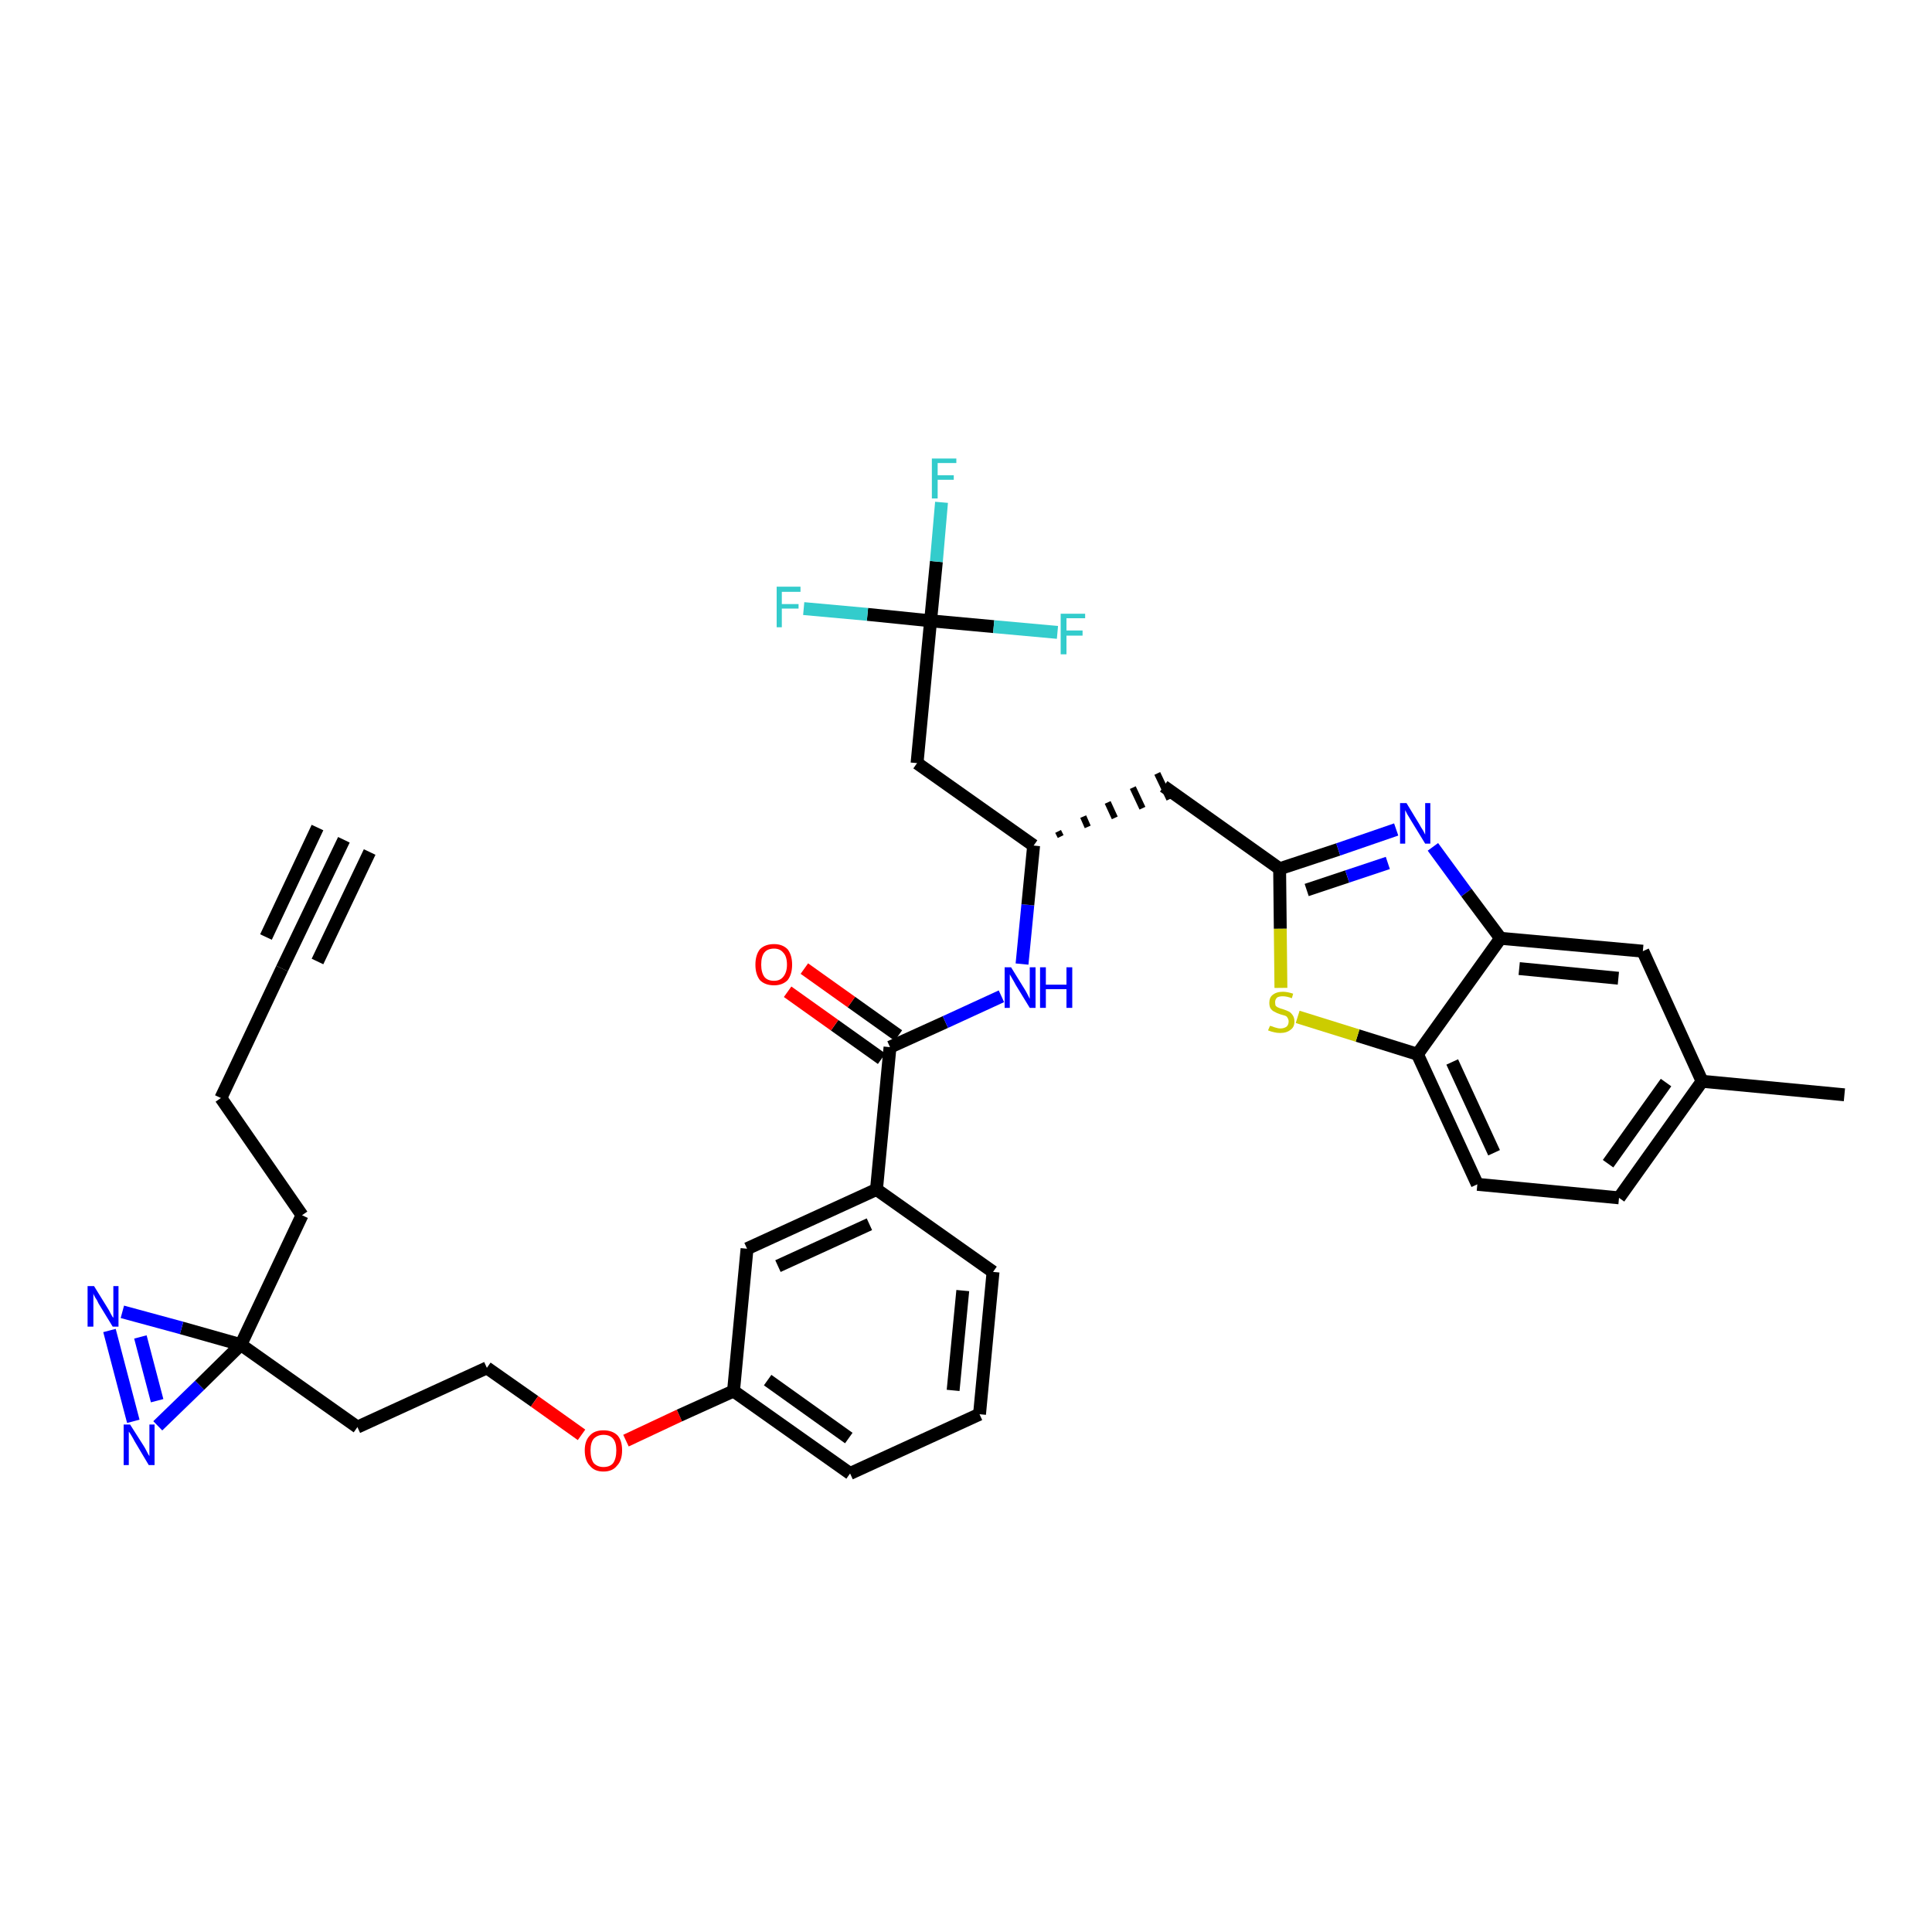 <?xml version='1.0' encoding='iso-8859-1'?>
<svg version='1.1' baseProfile='full'
              xmlns='http://www.w3.org/2000/svg'
                      xmlns:rdkit='http://www.rdkit.org/xml'
                      xmlns:xlink='http://www.w3.org/1999/xlink'
                  xml:space='preserve'
width='300px' height='300px' viewBox='0 0 300 300'>
<!-- END OF HEADER -->
<path class='bond-0 atom-0 atom-1' d='M 53.4,130.4 L 43.8,150.4' style='fill:none;fill-rule:evenodd;stroke:#000000;stroke-width:2.0px;stroke-linecap:butt;stroke-linejoin:miter;stroke-opacity:1' />
<path class='bond-0 atom-0 atom-1' d='M 49.3,128.5 L 41.3,145.5' style='fill:none;fill-rule:evenodd;stroke:#000000;stroke-width:2.0px;stroke-linecap:butt;stroke-linejoin:miter;stroke-opacity:1' />
<path class='bond-0 atom-0 atom-1' d='M 57.4,132.3 L 49.3,149.3' style='fill:none;fill-rule:evenodd;stroke:#000000;stroke-width:2.0px;stroke-linecap:butt;stroke-linejoin:miter;stroke-opacity:1' />
<path class='bond-1 atom-1 atom-2' d='M 43.8,150.4 L 34.3,170.5' style='fill:none;fill-rule:evenodd;stroke:#000000;stroke-width:2.0px;stroke-linecap:butt;stroke-linejoin:miter;stroke-opacity:1' />
<path class='bond-2 atom-2 atom-3' d='M 34.3,170.5 L 46.9,188.7' style='fill:none;fill-rule:evenodd;stroke:#000000;stroke-width:2.0px;stroke-linecap:butt;stroke-linejoin:miter;stroke-opacity:1' />
<path class='bond-3 atom-3 atom-4' d='M 46.9,188.7 L 37.4,208.8' style='fill:none;fill-rule:evenodd;stroke:#000000;stroke-width:2.0px;stroke-linecap:butt;stroke-linejoin:miter;stroke-opacity:1' />
<path class='bond-4 atom-4 atom-5' d='M 37.4,208.8 L 55.5,221.6' style='fill:none;fill-rule:evenodd;stroke:#000000;stroke-width:2.0px;stroke-linecap:butt;stroke-linejoin:miter;stroke-opacity:1' />
<path class='bond-33 atom-4 atom-34' d='M 37.4,208.8 L 28.2,206.2' style='fill:none;fill-rule:evenodd;stroke:#000000;stroke-width:2.0px;stroke-linecap:butt;stroke-linejoin:miter;stroke-opacity:1' />
<path class='bond-33 atom-4 atom-34' d='M 28.2,206.2 L 19.0,203.7' style='fill:none;fill-rule:evenodd;stroke:#0000FF;stroke-width:2.0px;stroke-linecap:butt;stroke-linejoin:miter;stroke-opacity:1' />
<path class='bond-35 atom-35 atom-4' d='M 24.5,221.4 L 31.0,215.1' style='fill:none;fill-rule:evenodd;stroke:#0000FF;stroke-width:2.0px;stroke-linecap:butt;stroke-linejoin:miter;stroke-opacity:1' />
<path class='bond-35 atom-35 atom-4' d='M 31.0,215.1 L 37.4,208.8' style='fill:none;fill-rule:evenodd;stroke:#000000;stroke-width:2.0px;stroke-linecap:butt;stroke-linejoin:miter;stroke-opacity:1' />
<path class='bond-5 atom-5 atom-6' d='M 55.5,221.6 L 75.6,212.4' style='fill:none;fill-rule:evenodd;stroke:#000000;stroke-width:2.0px;stroke-linecap:butt;stroke-linejoin:miter;stroke-opacity:1' />
<path class='bond-6 atom-6 atom-7' d='M 75.6,212.4 L 83.0,217.6' style='fill:none;fill-rule:evenodd;stroke:#000000;stroke-width:2.0px;stroke-linecap:butt;stroke-linejoin:miter;stroke-opacity:1' />
<path class='bond-6 atom-6 atom-7' d='M 83.0,217.6 L 90.3,222.8' style='fill:none;fill-rule:evenodd;stroke:#FF0000;stroke-width:2.0px;stroke-linecap:butt;stroke-linejoin:miter;stroke-opacity:1' />
<path class='bond-7 atom-7 atom-8' d='M 97.2,223.7 L 105.5,219.8' style='fill:none;fill-rule:evenodd;stroke:#FF0000;stroke-width:2.0px;stroke-linecap:butt;stroke-linejoin:miter;stroke-opacity:1' />
<path class='bond-7 atom-7 atom-8' d='M 105.5,219.8 L 113.9,216.0' style='fill:none;fill-rule:evenodd;stroke:#000000;stroke-width:2.0px;stroke-linecap:butt;stroke-linejoin:miter;stroke-opacity:1' />
<path class='bond-8 atom-8 atom-9' d='M 113.9,216.0 L 132.0,228.8' style='fill:none;fill-rule:evenodd;stroke:#000000;stroke-width:2.0px;stroke-linecap:butt;stroke-linejoin:miter;stroke-opacity:1' />
<path class='bond-8 atom-8 atom-9' d='M 119.2,214.3 L 131.8,223.3' style='fill:none;fill-rule:evenodd;stroke:#000000;stroke-width:2.0px;stroke-linecap:butt;stroke-linejoin:miter;stroke-opacity:1' />
<path class='bond-36 atom-33 atom-8' d='M 116.0,193.9 L 113.9,216.0' style='fill:none;fill-rule:evenodd;stroke:#000000;stroke-width:2.0px;stroke-linecap:butt;stroke-linejoin:miter;stroke-opacity:1' />
<path class='bond-9 atom-9 atom-10' d='M 132.0,228.8 L 152.1,219.6' style='fill:none;fill-rule:evenodd;stroke:#000000;stroke-width:2.0px;stroke-linecap:butt;stroke-linejoin:miter;stroke-opacity:1' />
<path class='bond-10 atom-10 atom-11' d='M 152.1,219.6 L 154.2,197.5' style='fill:none;fill-rule:evenodd;stroke:#000000;stroke-width:2.0px;stroke-linecap:butt;stroke-linejoin:miter;stroke-opacity:1' />
<path class='bond-10 atom-10 atom-11' d='M 148.0,215.9 L 149.5,200.4' style='fill:none;fill-rule:evenodd;stroke:#000000;stroke-width:2.0px;stroke-linecap:butt;stroke-linejoin:miter;stroke-opacity:1' />
<path class='bond-11 atom-11 atom-12' d='M 154.2,197.5 L 136.1,184.7' style='fill:none;fill-rule:evenodd;stroke:#000000;stroke-width:2.0px;stroke-linecap:butt;stroke-linejoin:miter;stroke-opacity:1' />
<path class='bond-12 atom-12 atom-13' d='M 136.1,184.7 L 138.2,162.6' style='fill:none;fill-rule:evenodd;stroke:#000000;stroke-width:2.0px;stroke-linecap:butt;stroke-linejoin:miter;stroke-opacity:1' />
<path class='bond-32 atom-12 atom-33' d='M 136.1,184.7 L 116.0,193.9' style='fill:none;fill-rule:evenodd;stroke:#000000;stroke-width:2.0px;stroke-linecap:butt;stroke-linejoin:miter;stroke-opacity:1' />
<path class='bond-32 atom-12 atom-33' d='M 135.0,190.1 L 120.8,196.6' style='fill:none;fill-rule:evenodd;stroke:#000000;stroke-width:2.0px;stroke-linecap:butt;stroke-linejoin:miter;stroke-opacity:1' />
<path class='bond-13 atom-13 atom-14' d='M 139.5,160.8 L 132.2,155.6' style='fill:none;fill-rule:evenodd;stroke:#000000;stroke-width:2.0px;stroke-linecap:butt;stroke-linejoin:miter;stroke-opacity:1' />
<path class='bond-13 atom-13 atom-14' d='M 132.2,155.6 L 124.9,150.4' style='fill:none;fill-rule:evenodd;stroke:#FF0000;stroke-width:2.0px;stroke-linecap:butt;stroke-linejoin:miter;stroke-opacity:1' />
<path class='bond-13 atom-13 atom-14' d='M 136.9,164.4 L 129.6,159.2' style='fill:none;fill-rule:evenodd;stroke:#000000;stroke-width:2.0px;stroke-linecap:butt;stroke-linejoin:miter;stroke-opacity:1' />
<path class='bond-13 atom-13 atom-14' d='M 129.6,159.2 L 122.3,154.0' style='fill:none;fill-rule:evenodd;stroke:#FF0000;stroke-width:2.0px;stroke-linecap:butt;stroke-linejoin:miter;stroke-opacity:1' />
<path class='bond-14 atom-13 atom-15' d='M 138.2,162.6 L 146.8,158.7' style='fill:none;fill-rule:evenodd;stroke:#000000;stroke-width:2.0px;stroke-linecap:butt;stroke-linejoin:miter;stroke-opacity:1' />
<path class='bond-14 atom-13 atom-15' d='M 146.8,158.7 L 155.5,154.7' style='fill:none;fill-rule:evenodd;stroke:#0000FF;stroke-width:2.0px;stroke-linecap:butt;stroke-linejoin:miter;stroke-opacity:1' />
<path class='bond-15 atom-15 atom-16' d='M 158.7,149.7 L 159.6,140.5' style='fill:none;fill-rule:evenodd;stroke:#0000FF;stroke-width:2.0px;stroke-linecap:butt;stroke-linejoin:miter;stroke-opacity:1' />
<path class='bond-15 atom-15 atom-16' d='M 159.6,140.5 L 160.5,131.3' style='fill:none;fill-rule:evenodd;stroke:#000000;stroke-width:2.0px;stroke-linecap:butt;stroke-linejoin:miter;stroke-opacity:1' />
<path class='bond-16 atom-16 atom-17' d='M 164.7,129.9 L 164.3,129.1' style='fill:none;fill-rule:evenodd;stroke:#000000;stroke-width:1.0px;stroke-linecap:butt;stroke-linejoin:miter;stroke-opacity:1' />
<path class='bond-16 atom-16 atom-17' d='M 168.9,128.4 L 168.2,126.8' style='fill:none;fill-rule:evenodd;stroke:#000000;stroke-width:1.0px;stroke-linecap:butt;stroke-linejoin:miter;stroke-opacity:1' />
<path class='bond-16 atom-16 atom-17' d='M 173.1,127.0 L 172.0,124.6' style='fill:none;fill-rule:evenodd;stroke:#000000;stroke-width:1.0px;stroke-linecap:butt;stroke-linejoin:miter;stroke-opacity:1' />
<path class='bond-16 atom-16 atom-17' d='M 177.4,125.5 L 175.9,122.3' style='fill:none;fill-rule:evenodd;stroke:#000000;stroke-width:1.0px;stroke-linecap:butt;stroke-linejoin:miter;stroke-opacity:1' />
<path class='bond-16 atom-16 atom-17' d='M 181.6,124.1 L 179.7,120.1' style='fill:none;fill-rule:evenodd;stroke:#000000;stroke-width:1.0px;stroke-linecap:butt;stroke-linejoin:miter;stroke-opacity:1' />
<path class='bond-27 atom-16 atom-28' d='M 160.5,131.3 L 142.4,118.5' style='fill:none;fill-rule:evenodd;stroke:#000000;stroke-width:2.0px;stroke-linecap:butt;stroke-linejoin:miter;stroke-opacity:1' />
<path class='bond-17 atom-17 atom-18' d='M 180.7,122.1 L 198.7,134.9' style='fill:none;fill-rule:evenodd;stroke:#000000;stroke-width:2.0px;stroke-linecap:butt;stroke-linejoin:miter;stroke-opacity:1' />
<path class='bond-18 atom-18 atom-19' d='M 198.7,134.9 L 207.8,131.9' style='fill:none;fill-rule:evenodd;stroke:#000000;stroke-width:2.0px;stroke-linecap:butt;stroke-linejoin:miter;stroke-opacity:1' />
<path class='bond-18 atom-18 atom-19' d='M 207.8,131.9 L 216.8,128.8' style='fill:none;fill-rule:evenodd;stroke:#0000FF;stroke-width:2.0px;stroke-linecap:butt;stroke-linejoin:miter;stroke-opacity:1' />
<path class='bond-18 atom-18 atom-19' d='M 202.9,138.2 L 209.2,136.1' style='fill:none;fill-rule:evenodd;stroke:#000000;stroke-width:2.0px;stroke-linecap:butt;stroke-linejoin:miter;stroke-opacity:1' />
<path class='bond-18 atom-18 atom-19' d='M 209.2,136.1 L 215.5,134.0' style='fill:none;fill-rule:evenodd;stroke:#0000FF;stroke-width:2.0px;stroke-linecap:butt;stroke-linejoin:miter;stroke-opacity:1' />
<path class='bond-37 atom-27 atom-18' d='M 198.9,153.4 L 198.8,144.2' style='fill:none;fill-rule:evenodd;stroke:#CCCC00;stroke-width:2.0px;stroke-linecap:butt;stroke-linejoin:miter;stroke-opacity:1' />
<path class='bond-37 atom-27 atom-18' d='M 198.8,144.2 L 198.7,134.9' style='fill:none;fill-rule:evenodd;stroke:#000000;stroke-width:2.0px;stroke-linecap:butt;stroke-linejoin:miter;stroke-opacity:1' />
<path class='bond-19 atom-19 atom-20' d='M 222.5,131.5 L 227.7,138.6' style='fill:none;fill-rule:evenodd;stroke:#0000FF;stroke-width:2.0px;stroke-linecap:butt;stroke-linejoin:miter;stroke-opacity:1' />
<path class='bond-19 atom-19 atom-20' d='M 227.7,138.6 L 233.0,145.7' style='fill:none;fill-rule:evenodd;stroke:#000000;stroke-width:2.0px;stroke-linecap:butt;stroke-linejoin:miter;stroke-opacity:1' />
<path class='bond-20 atom-20 atom-21' d='M 233.0,145.7 L 255.1,147.7' style='fill:none;fill-rule:evenodd;stroke:#000000;stroke-width:2.0px;stroke-linecap:butt;stroke-linejoin:miter;stroke-opacity:1' />
<path class='bond-20 atom-20 atom-21' d='M 235.9,150.4 L 251.3,151.9' style='fill:none;fill-rule:evenodd;stroke:#000000;stroke-width:2.0px;stroke-linecap:butt;stroke-linejoin:miter;stroke-opacity:1' />
<path class='bond-38 atom-26 atom-20' d='M 220.1,163.7 L 233.0,145.7' style='fill:none;fill-rule:evenodd;stroke:#000000;stroke-width:2.0px;stroke-linecap:butt;stroke-linejoin:miter;stroke-opacity:1' />
<path class='bond-21 atom-21 atom-22' d='M 255.1,147.7 L 264.3,167.9' style='fill:none;fill-rule:evenodd;stroke:#000000;stroke-width:2.0px;stroke-linecap:butt;stroke-linejoin:miter;stroke-opacity:1' />
<path class='bond-22 atom-22 atom-23' d='M 264.3,167.9 L 286.4,170.0' style='fill:none;fill-rule:evenodd;stroke:#000000;stroke-width:2.0px;stroke-linecap:butt;stroke-linejoin:miter;stroke-opacity:1' />
<path class='bond-23 atom-22 atom-24' d='M 264.3,167.9 L 251.4,186.0' style='fill:none;fill-rule:evenodd;stroke:#000000;stroke-width:2.0px;stroke-linecap:butt;stroke-linejoin:miter;stroke-opacity:1' />
<path class='bond-23 atom-22 atom-24' d='M 258.7,168.1 L 249.7,180.7' style='fill:none;fill-rule:evenodd;stroke:#000000;stroke-width:2.0px;stroke-linecap:butt;stroke-linejoin:miter;stroke-opacity:1' />
<path class='bond-24 atom-24 atom-25' d='M 251.4,186.0 L 229.4,183.9' style='fill:none;fill-rule:evenodd;stroke:#000000;stroke-width:2.0px;stroke-linecap:butt;stroke-linejoin:miter;stroke-opacity:1' />
<path class='bond-25 atom-25 atom-26' d='M 229.4,183.9 L 220.1,163.7' style='fill:none;fill-rule:evenodd;stroke:#000000;stroke-width:2.0px;stroke-linecap:butt;stroke-linejoin:miter;stroke-opacity:1' />
<path class='bond-25 atom-25 atom-26' d='M 232.0,179.0 L 225.5,164.9' style='fill:none;fill-rule:evenodd;stroke:#000000;stroke-width:2.0px;stroke-linecap:butt;stroke-linejoin:miter;stroke-opacity:1' />
<path class='bond-26 atom-26 atom-27' d='M 220.1,163.7 L 210.8,160.8' style='fill:none;fill-rule:evenodd;stroke:#000000;stroke-width:2.0px;stroke-linecap:butt;stroke-linejoin:miter;stroke-opacity:1' />
<path class='bond-26 atom-26 atom-27' d='M 210.8,160.8 L 201.5,157.9' style='fill:none;fill-rule:evenodd;stroke:#CCCC00;stroke-width:2.0px;stroke-linecap:butt;stroke-linejoin:miter;stroke-opacity:1' />
<path class='bond-28 atom-28 atom-29' d='M 142.4,118.5 L 144.5,96.4' style='fill:none;fill-rule:evenodd;stroke:#000000;stroke-width:2.0px;stroke-linecap:butt;stroke-linejoin:miter;stroke-opacity:1' />
<path class='bond-29 atom-29 atom-30' d='M 144.5,96.4 L 145.4,87.2' style='fill:none;fill-rule:evenodd;stroke:#000000;stroke-width:2.0px;stroke-linecap:butt;stroke-linejoin:miter;stroke-opacity:1' />
<path class='bond-29 atom-29 atom-30' d='M 145.4,87.2 L 146.2,78.0' style='fill:none;fill-rule:evenodd;stroke:#33CCCC;stroke-width:2.0px;stroke-linecap:butt;stroke-linejoin:miter;stroke-opacity:1' />
<path class='bond-30 atom-29 atom-31' d='M 144.5,96.4 L 134.7,95.4' style='fill:none;fill-rule:evenodd;stroke:#000000;stroke-width:2.0px;stroke-linecap:butt;stroke-linejoin:miter;stroke-opacity:1' />
<path class='bond-30 atom-29 atom-31' d='M 134.7,95.4 L 124.8,94.5' style='fill:none;fill-rule:evenodd;stroke:#33CCCC;stroke-width:2.0px;stroke-linecap:butt;stroke-linejoin:miter;stroke-opacity:1' />
<path class='bond-31 atom-29 atom-32' d='M 144.5,96.4 L 154.3,97.3' style='fill:none;fill-rule:evenodd;stroke:#000000;stroke-width:2.0px;stroke-linecap:butt;stroke-linejoin:miter;stroke-opacity:1' />
<path class='bond-31 atom-29 atom-32' d='M 154.3,97.3 L 164.2,98.2' style='fill:none;fill-rule:evenodd;stroke:#33CCCC;stroke-width:2.0px;stroke-linecap:butt;stroke-linejoin:miter;stroke-opacity:1' />
<path class='bond-34 atom-34 atom-35' d='M 17.0,206.6 L 20.7,220.7' style='fill:none;fill-rule:evenodd;stroke:#0000FF;stroke-width:2.0px;stroke-linecap:butt;stroke-linejoin:miter;stroke-opacity:1' />
<path class='bond-34 atom-34 atom-35' d='M 21.8,207.6 L 24.4,217.5' style='fill:none;fill-rule:evenodd;stroke:#0000FF;stroke-width:2.0px;stroke-linecap:butt;stroke-linejoin:miter;stroke-opacity:1' />
<path  class='atom-7' d='M 90.8 225.2
Q 90.8 223.7, 91.6 222.9
Q 92.3 222.1, 93.7 222.1
Q 95.1 222.1, 95.9 222.9
Q 96.6 223.7, 96.6 225.2
Q 96.6 226.8, 95.8 227.6
Q 95.1 228.5, 93.7 228.5
Q 92.3 228.5, 91.6 227.6
Q 90.8 226.8, 90.8 225.2
M 93.7 227.8
Q 94.7 227.8, 95.2 227.2
Q 95.7 226.5, 95.7 225.2
Q 95.7 224.0, 95.2 223.4
Q 94.7 222.8, 93.7 222.8
Q 92.8 222.8, 92.2 223.4
Q 91.7 224.0, 91.7 225.2
Q 91.7 226.5, 92.2 227.2
Q 92.8 227.8, 93.7 227.8
' fill='#FF0000'/>
<path  class='atom-14' d='M 117.3 149.8
Q 117.3 148.3, 118.0 147.4
Q 118.8 146.6, 120.2 146.6
Q 121.5 146.6, 122.3 147.4
Q 123.0 148.3, 123.0 149.8
Q 123.0 151.3, 122.3 152.2
Q 121.5 153.0, 120.2 153.0
Q 118.8 153.0, 118.0 152.2
Q 117.3 151.3, 117.3 149.8
M 120.2 152.3
Q 121.1 152.3, 121.6 151.7
Q 122.2 151.0, 122.2 149.8
Q 122.2 148.5, 121.6 147.9
Q 121.1 147.3, 120.2 147.3
Q 119.2 147.3, 118.7 147.9
Q 118.2 148.5, 118.2 149.8
Q 118.2 151.0, 118.7 151.7
Q 119.2 152.3, 120.2 152.3
' fill='#FF0000'/>
<path  class='atom-15' d='M 157.0 150.2
L 159.1 153.6
Q 159.3 153.9, 159.6 154.5
Q 159.9 155.1, 159.9 155.1
L 159.9 150.2
L 160.8 150.2
L 160.8 156.5
L 159.9 156.5
L 157.7 152.9
Q 157.5 152.5, 157.2 152.0
Q 156.9 151.5, 156.8 151.3
L 156.8 156.5
L 156.0 156.5
L 156.0 150.2
L 157.0 150.2
' fill='#0000FF'/>
<path  class='atom-15' d='M 161.5 150.2
L 162.4 150.2
L 162.4 152.9
L 165.6 152.9
L 165.6 150.2
L 166.5 150.2
L 166.5 156.5
L 165.6 156.5
L 165.6 153.6
L 162.4 153.6
L 162.4 156.5
L 161.5 156.5
L 161.5 150.2
' fill='#0000FF'/>
<path  class='atom-19' d='M 218.4 124.7
L 220.4 128.0
Q 220.6 128.4, 221.0 129.0
Q 221.3 129.6, 221.3 129.6
L 221.3 124.7
L 222.1 124.7
L 222.1 131.0
L 221.3 131.0
L 219.1 127.4
Q 218.8 126.9, 218.5 126.4
Q 218.3 126.0, 218.2 125.8
L 218.2 131.0
L 217.4 131.0
L 217.4 124.7
L 218.4 124.7
' fill='#0000FF'/>
<path  class='atom-27' d='M 197.2 159.3
Q 197.3 159.3, 197.6 159.4
Q 197.8 159.5, 198.2 159.6
Q 198.5 159.7, 198.8 159.7
Q 199.4 159.7, 199.8 159.4
Q 200.1 159.1, 200.1 158.6
Q 200.1 158.3, 199.9 158.0
Q 199.8 157.8, 199.5 157.7
Q 199.2 157.6, 198.8 157.5
Q 198.2 157.3, 197.9 157.1
Q 197.6 157.0, 197.3 156.6
Q 197.1 156.3, 197.1 155.7
Q 197.1 154.9, 197.6 154.5
Q 198.2 154.0, 199.2 154.0
Q 199.9 154.0, 200.8 154.3
L 200.6 155.0
Q 199.8 154.7, 199.2 154.7
Q 198.6 154.7, 198.3 154.9
Q 198.0 155.2, 198.0 155.6
Q 198.0 156.0, 198.1 156.2
Q 198.3 156.4, 198.6 156.5
Q 198.8 156.6, 199.2 156.7
Q 199.8 156.9, 200.2 157.1
Q 200.5 157.3, 200.7 157.6
Q 201.0 158.0, 201.0 158.6
Q 201.0 159.5, 200.4 159.9
Q 199.8 160.4, 198.8 160.4
Q 198.3 160.4, 197.9 160.3
Q 197.4 160.2, 196.9 160.0
L 197.2 159.3
' fill='#CCCC00'/>
<path  class='atom-30' d='M 144.7 71.2
L 148.5 71.2
L 148.5 71.9
L 145.6 71.9
L 145.6 73.8
L 148.1 73.8
L 148.1 74.5
L 145.6 74.5
L 145.6 77.4
L 144.7 77.4
L 144.7 71.2
' fill='#33CCCC'/>
<path  class='atom-31' d='M 120.6 91.1
L 124.3 91.1
L 124.3 91.9
L 121.4 91.9
L 121.4 93.8
L 124.0 93.8
L 124.0 94.5
L 121.4 94.5
L 121.4 97.4
L 120.6 97.4
L 120.6 91.1
' fill='#33CCCC'/>
<path  class='atom-32' d='M 164.7 95.3
L 168.5 95.3
L 168.5 96.0
L 165.6 96.0
L 165.6 97.9
L 168.1 97.9
L 168.1 98.7
L 165.6 98.7
L 165.6 101.6
L 164.7 101.6
L 164.7 95.3
' fill='#33CCCC'/>
<path  class='atom-34' d='M 14.6 199.7
L 16.7 203.1
Q 16.9 203.4, 17.2 204.0
Q 17.5 204.6, 17.6 204.6
L 17.6 199.7
L 18.4 199.7
L 18.4 206.0
L 17.5 206.0
L 15.3 202.4
Q 15.1 201.9, 14.8 201.5
Q 14.5 201.0, 14.5 200.8
L 14.5 206.0
L 13.6 206.0
L 13.6 199.7
L 14.6 199.7
' fill='#0000FF'/>
<path  class='atom-35' d='M 20.2 221.2
L 22.3 224.5
Q 22.5 224.8, 22.8 225.4
Q 23.1 226.0, 23.2 226.1
L 23.2 221.2
L 24.0 221.2
L 24.0 227.5
L 23.1 227.5
L 20.9 223.8
Q 20.7 223.4, 20.4 222.9
Q 20.1 222.4, 20.0 222.3
L 20.0 227.5
L 19.2 227.5
L 19.2 221.2
L 20.2 221.2
' fill='#0000FF'/>
</svg>
